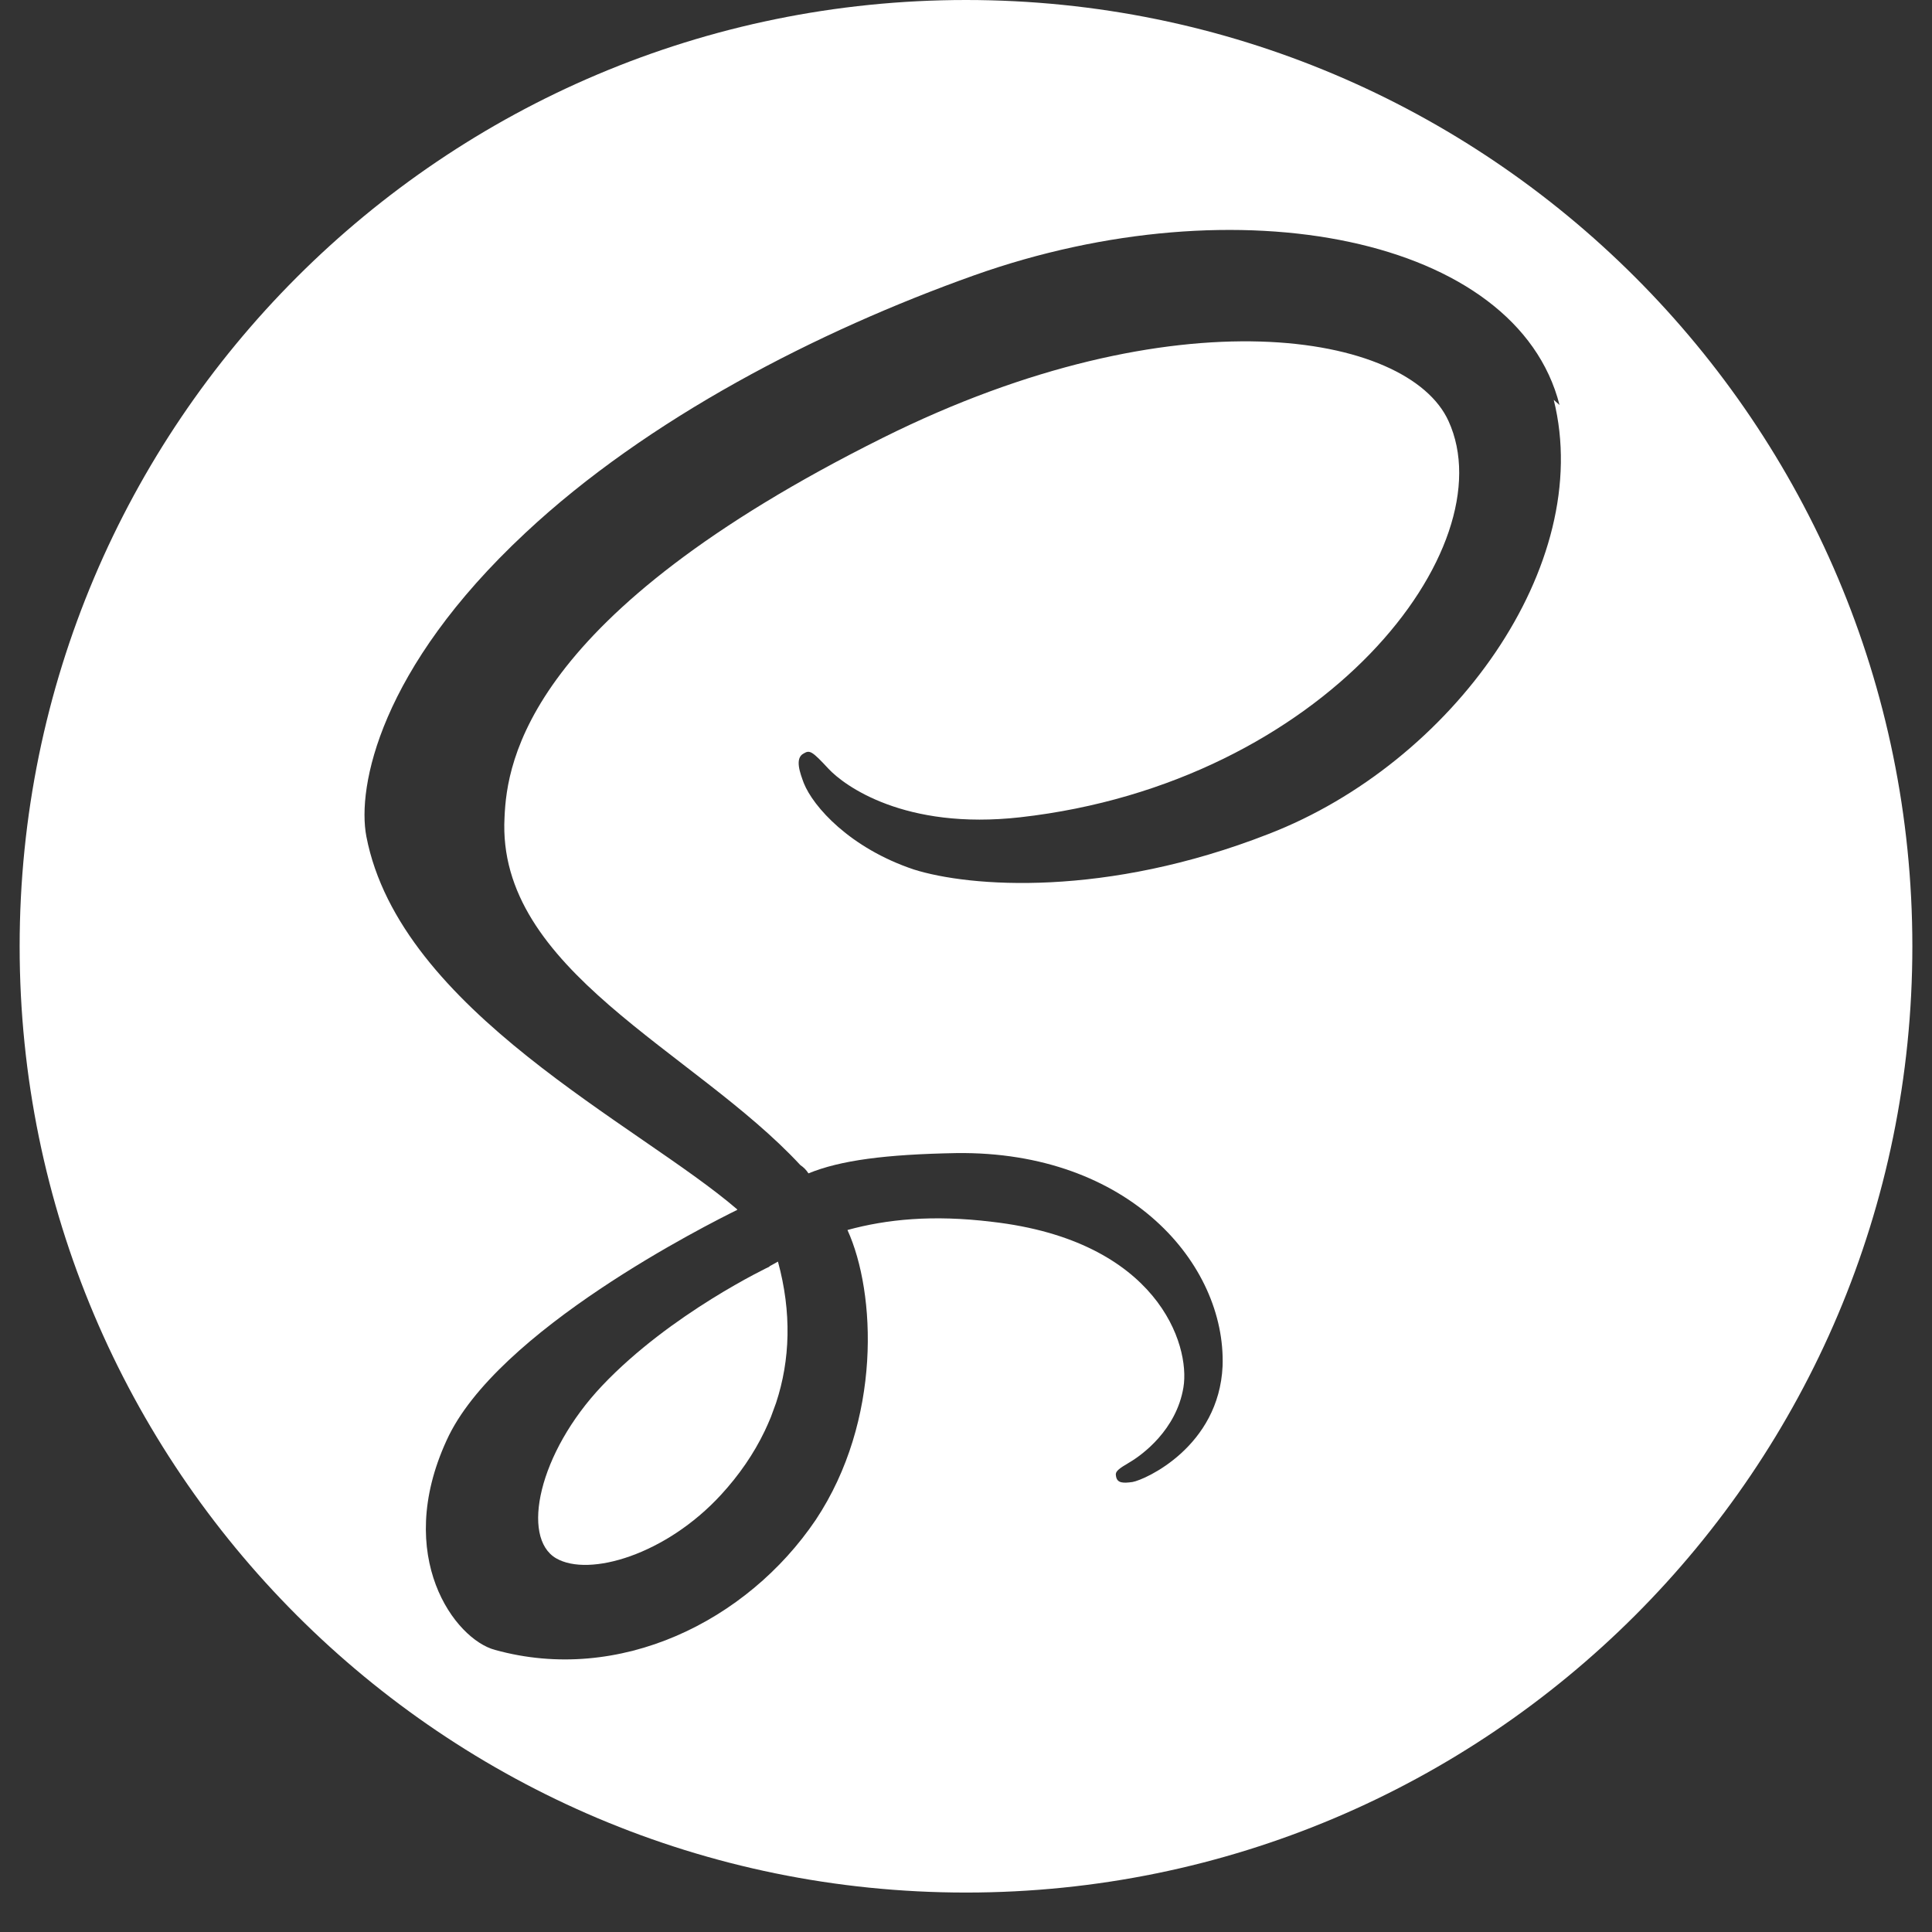 <svg xmlns="http://www.w3.org/2000/svg" xmlns:xlink="http://www.w3.org/1999/xlink" width="64" zoomAndPan="magnify" viewBox="0 0 48 48" height="64" preserveAspectRatio="xMidYMid meet" version="1.0"><rect x="0" y="0" width="48" height="48" fill="#333333" stroke="none"/><defs><clipPath id="033970d61d"><path d="M 0.488 0 L 47.508 0 L 47.508 47.02 L 0.488 47.02 Z M 0.488 0 " clip-rule="nonzero"/></clipPath></defs><g clip-path="url(#033970d61d)"><path fill="#ffffff" d="M 24 47.02 C 36.984 47.02 47.512 36.492 47.512 23.512 C 47.512 10.527 36.984 0 24 0 C 11.016 0 0.488 10.527 0.488 23.512 C 0.488 36.492 11.016 47.02 24 47.02 Z M 13.051 13.242 C 16.086 10.402 20.309 8.227 24.203 6.84 C 30.758 4.512 37.684 5.887 38.746 10.062 L 38.602 9.934 C 39.629 14.047 36.074 18.957 31.52 20.719 C 27.465 22.305 24.086 22.039 22.703 21.602 C 21.117 21.07 20.203 20.043 19.969 19.453 C 19.883 19.219 19.734 18.836 19.969 18.719 C 20.117 18.629 20.176 18.66 20.586 19.102 C 20.969 19.512 22.469 20.629 25.348 20.305 C 32.902 19.453 37.426 13.605 35.988 10.461 C 34.988 8.258 29.199 7.258 21.938 10.875 C 13.094 15.281 12.594 18.922 12.535 20.305 C 12.328 24.098 17.238 26.094 19.883 28.945 C 19.969 29.004 20.027 29.062 20.086 29.152 C 20.879 28.828 21.996 28.68 23.762 28.648 C 28.051 28.594 30.461 31.41 30.375 33.938 C 30.285 35.938 28.461 36.762 28.137 36.82 C 27.906 36.852 27.754 36.852 27.727 36.676 C 27.699 36.555 27.785 36.496 28.082 36.32 C 28.375 36.145 29.227 35.527 29.402 34.469 C 29.578 33.41 28.758 30.824 24.641 30.355 C 23.172 30.176 22.027 30.293 21.055 30.559 C 21.766 32.117 21.91 35.289 20.266 37.762 C 18.559 40.285 15.387 41.848 12.301 40.992 C 11.301 40.73 9.773 38.672 11.094 35.789 C 12.328 33.055 17.598 30.414 18.316 30.059 L 18.316 30.047 C 15.875 27.945 9.938 25.113 9.102 20.781 C 8.867 19.551 9.438 16.613 13.051 13.242 Z M 13.051 13.242 " fill-opacity="1" fill-rule="nonzero"/></g><path fill="#ffffff" d="M 13.816 38.715 C 14.637 39.191 16.547 38.625 17.914 37.137 C 18.363 36.648 18.727 36.121 19 35.551 C 19.051 35.441 19.105 35.324 19.152 35.207 L 19.281 34.855 C 19.633 33.789 19.672 32.605 19.328 31.344 L 19.117 31.461 L 19.117 31.469 C 19.117 31.469 16.668 32.625 14.961 34.426 C 13.375 36.102 12.938 38.203 13.816 38.715 Z M 13.816 38.715 " fill-opacity="1" fill-rule="nonzero"/></svg>